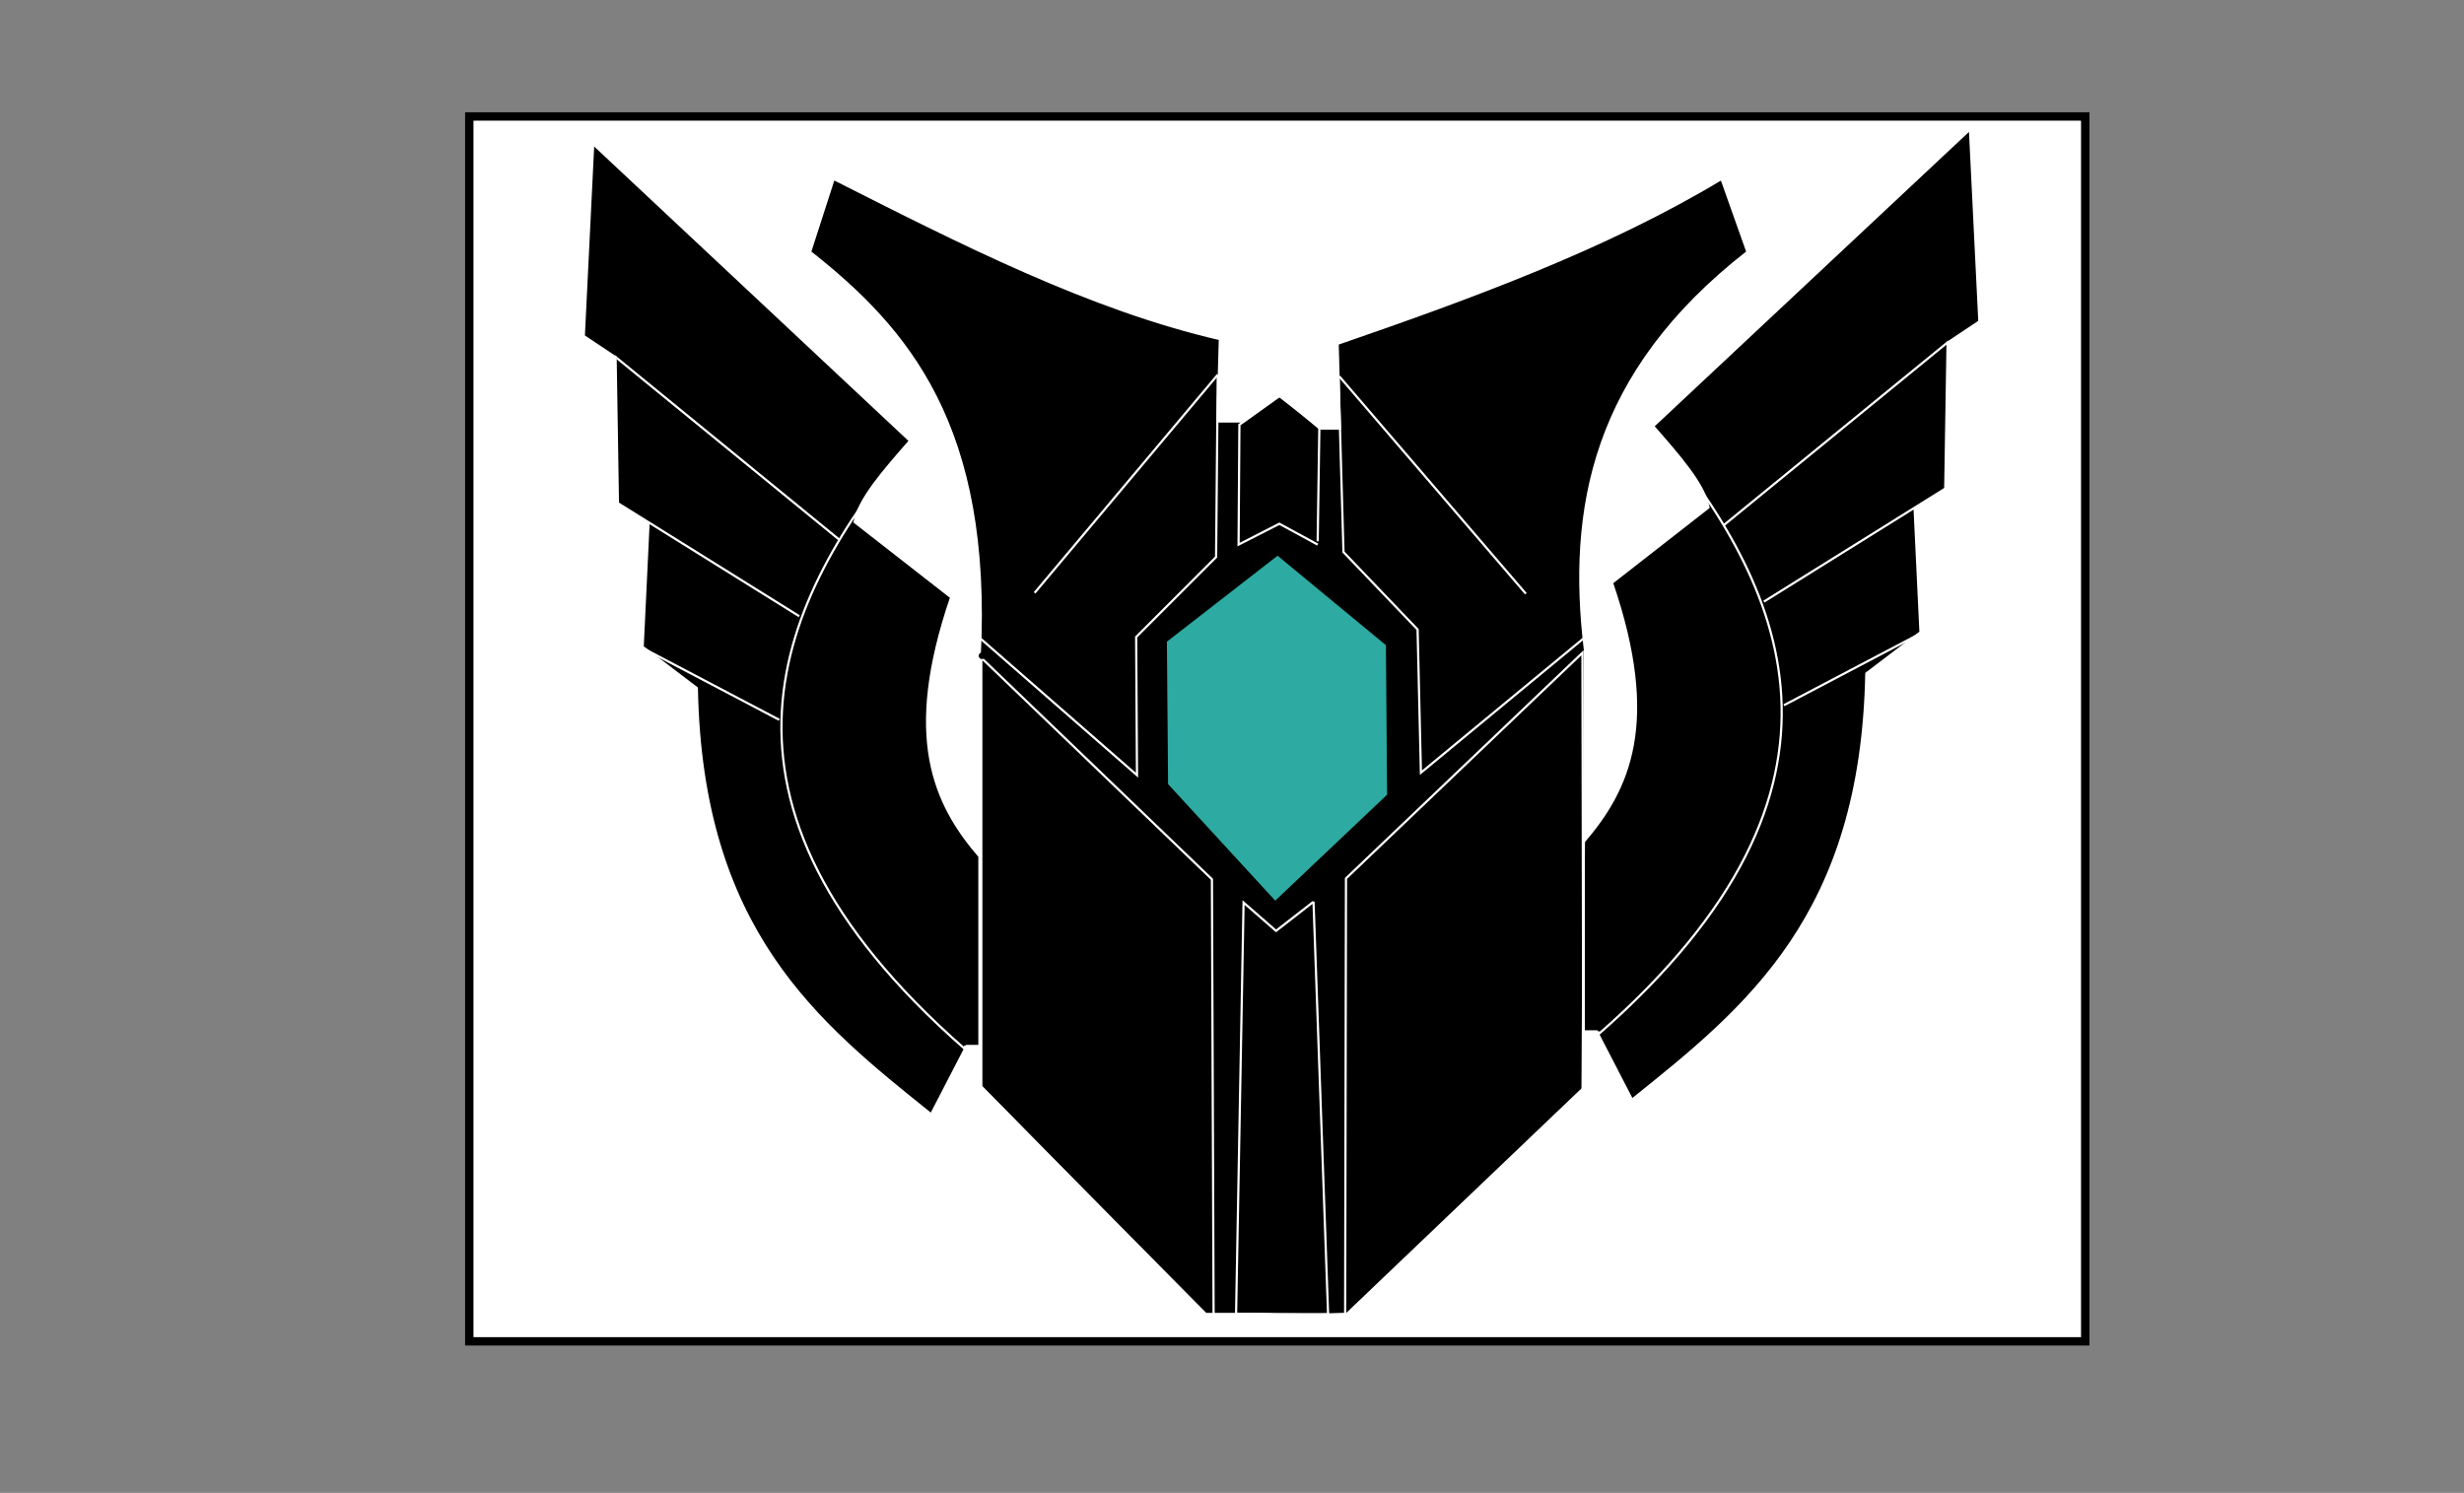 <?xml version="1.0" encoding="UTF-8" standalone="no"?>
<!-- Created with Inkscape (http://www.inkscape.org/) -->

<svg
   version="1.1"
   id="svg9"
   width="1120"
   height="678.667"
   viewBox="0 0 1120 678.667"
   sodipodi:docname="Logo1.svg"
   inkscape:version="1.2.1 (9c6d41e410, 2022-07-14)"
   xmlns:inkscape="http://www.inkscape.org/namespaces/inkscape"
   xmlns:sodipodi="http://sodipodi.sourceforge.net/DTD/sodipodi-0.dtd"
   xmlns="http://www.w3.org/2000/svg"
   xmlns:svg="http://www.w3.org/2000/svg">
  <rect x="0" y="0" width="1120" height="678.667" fill="#808080" stroke="none"/>
  <defs
     id="defs13">
    <inkscape:path-effect
       effect="bspline"
       id="path-effect11573"
       is_visible="true"
       lpeversion="1"
       weight="33.333"
       steps="2"
       helper_size="0"
       apply_no_weight="true"
       apply_with_weight="true"
       only_selected="false" />
    <inkscape:path-effect
       effect="bspline"
       id="path-effect11265"
       is_visible="true"
       lpeversion="1"
       weight="33.333"
       steps="2"
       helper_size="0"
       apply_no_weight="true"
       apply_with_weight="true"
       only_selected="false" />
    <inkscape:path-effect
       effect="bspline"
       id="path-effect11261"
       is_visible="true"
       lpeversion="1"
       weight="33.333"
       steps="2"
       helper_size="0"
       apply_no_weight="true"
       apply_with_weight="true"
       only_selected="false" />
    <inkscape:path-effect
       effect="bspline"
       id="path-effect11257"
       is_visible="true"
       lpeversion="1"
       weight="33.333"
       steps="2"
       helper_size="0"
       apply_no_weight="true"
       apply_with_weight="true"
       only_selected="false" />
    <inkscape:path-effect
       effect="bspline"
       id="path-effect11253"
       is_visible="true"
       lpeversion="1"
       weight="33.333"
       steps="2"
       helper_size="0"
       apply_no_weight="true"
       apply_with_weight="true"
       only_selected="false" />
    <inkscape:path-effect
       effect="bspline"
       id="path-effect11249"
       is_visible="true"
       lpeversion="1"
       weight="33.333"
       steps="2"
       helper_size="0"
       apply_no_weight="true"
       apply_with_weight="true"
       only_selected="false" />
    <inkscape:path-effect
       effect="bspline"
       id="path-effect10741"
       is_visible="true"
       lpeversion="1"
       weight="33.333"
       steps="2"
       helper_size="0"
       apply_no_weight="true"
       apply_with_weight="true"
       only_selected="false" />
    <inkscape:path-effect
       effect="bspline"
       id="path-effect10737"
       is_visible="true"
       lpeversion="1"
       weight="33.333"
       steps="2"
       helper_size="0"
       apply_no_weight="true"
       apply_with_weight="true"
       only_selected="false" />
    <inkscape:path-effect
       effect="bspline"
       id="path-effect10733"
       is_visible="true"
       lpeversion="1"
       weight="33.333"
       steps="2"
       helper_size="0"
       apply_no_weight="true"
       apply_with_weight="true"
       only_selected="false" />
    <inkscape:path-effect
       effect="bspline"
       id="path-effect10729"
       is_visible="true"
       lpeversion="1"
       weight="33.333"
       steps="2"
       helper_size="0"
       apply_no_weight="true"
       apply_with_weight="true"
       only_selected="false" />
  </defs>
  <sodipodi:namedview
     id="namedview11"
     pagecolor="#ffffff"
     bordercolor="#000000"
     borderopacity="0.25"
     inkscape:showpageshadow="2"
     inkscape:pageopacity="0.0"
     inkscape:pagecheckerboard="0"
     inkscape:deskcolor="#d1d1d1"
     showgrid="false"
     inkscape:zoom="0.93418465"
     inkscape:cx="532.01474"
     inkscape:cy="366.09465"
     inkscape:window-width="1600"
     inkscape:window-height="837"
     inkscape:window-x="-8"
     inkscape:window-y="-8"
     inkscape:window-maximized="1"
     inkscape:current-layer="g15" />
  <g
     inkscape:groupmode="layer"
     inkscape:label="Image"
     id="g15">
    <rect
       style="fill:#ffffff;fill-opacity:1;stroke:#000000;stroke-width:3.808;stroke-dasharray:none;stroke-opacity:1"
       id="rect12747"
       width="734.522"
       height="556.827"
       x="213.313"
       y="52.947" />
    <g
       id="g12689"
       transform="translate(21.409,5.352)">
      <g
         id="g12567">
        <path
           style="fill:#000000;fill-opacity:1;stroke:#ffffff;stroke-width:1;stroke-dasharray:none;stroke-opacity:1"
           d="m 698.47,377.334 c 20.626,-23.996 34.56,-54.237 12.845,-117.75 l 43.889,-34.254 c -1.803,-10.43 -13.631,-23.724 -25.156,-36.931 l 143.976,-134.877 4.282,87.242 -14.451,9.634 -1.07,66.903 -13.916,8.564 2.676,56.199 -24.62,18.733 c -2.084,110.072 -54.27,151.949 -106.51,193.752 L 704.358,463.506 h -5.887 z"
           id="path11418"
           sodipodi:nodetypes="ccccccccccccccc" />
        <path
           style="fill:#000000;fill-opacity:0;stroke:#ffffff;stroke-width:1;stroke-dasharray:none;stroke-opacity:1"
           d="m 730.048,188.935 c 59.13,71.552 104.282,162.553 -24.62,275.641 l -0.535,-1.07"
           id="path12385"
           sodipodi:nodetypes="ccc" />
        <path
           style="fill:#000000;fill-opacity:0.492;stroke:#ffffff;stroke-width:1;stroke-dasharray:none;stroke-opacity:1"
           d="M 864.39,149.863 762.162,233.359"
           id="path12441" />
        <g
           id="g12559">
          <path
             style="fill:#000000;fill-opacity:0.492;stroke:#ffffff;stroke-width:1;stroke-dasharray:none;stroke-opacity:1"
             d="m 862.784,216.767 -82.425,51.382"
             id="path12443" />
          <path
             style="fill:#000000;fill-opacity:0.492;stroke:#ffffff;stroke-width:1;stroke-dasharray:none;stroke-opacity:1"
             d="m 851.545,282.599 -62.086,32.649"
             id="path12447" />
        </g>
      </g>
      <g
         id="g12657">
        <g
           id="g12622">
          <path
             style="fill:#000000;fill-opacity:1;stroke:#ffffff;stroke-opacity:1"
             d="m 423.899,293.304 v 194.822 l 102.763,103.834 h 14.986 l 8.261,-0.022 9.493,0.215 11.45,0.11 8.078,0.011 12.337,-0.378 106.667,-101.628 1.07,-200.175 c -7.653,-64.026 3.306,-125.904 73.861,-180.906 L 761.092,76.002 C 709.209,107.258 648.432,129.619 586.608,150.934 l 1.07,38.536 h -8.564 l -19.268,-14.986 -16.057,11.775 h -11.775 l 1.07,-37.466 C 473.906,135.1 415.726,105.432 357.531,76.002 l -10.705,33.184 c 44.486,35.059 82.395,79.327 77.073,184.118 z"
             id="path1654"
             sodipodi:nodetypes="ccccccccccccccccccccccc" />
        </g>
        <path
           style="fill:#ffffff;fill-opacity:0;stroke:#ffffff;stroke-width:1;stroke-dasharray:none;stroke-opacity:1"
           d="m 424.634,293.687 c 0,0 104.834,100.671 104.834,100.671 0,0 0.757,198.314 0.757,198.314 0,0 -3.785,-0.378 -3.785,-0.378 0,0 -101.806,-103.699 -101.806,-103.699 0,0 0,-194.908 0,-194.908 z"
           id="path11247"
           inkscape:path-effect="#path-effect11249"
           inkscape:original-d="m 424.63436,293.68651 104.83398,100.67089 0.75692,198.31409 -3.78462,-0.37846 -101.80628,-103.69859 z" />
        <path
           style="fill:#ffffff;fill-opacity:0;stroke:#ffffff;stroke-width:1;stroke-dasharray:none;stroke-opacity:1"
           d="m 575.641,404.576 c 0,0 6.623,187.528 6.623,187.528 0,0 -23.086,-10e-6 -23.086,-10e-6 0,0 -18.734,-0.189 -18.734,-0.189 0,0 3.406,-186.96 3.406,-186.96 0,0 14.76,12.868 14.76,12.868 0,0 17.031,-13.246 17.031,-13.246 z"
           id="path11251"
           inkscape:path-effect="#path-effect11253"
           inkscape:original-d="m 575.6407,404.57588 6.62308,187.52792 -23.08617,-10e-6 -18.73387,-0.18922 3.40616,-186.96023 14.76001,12.86771 z"
           sodipodi:nodetypes="ccccccc" />
        <path
           style="fill:#ffffff;fill-opacity:0;stroke:#ffffff;stroke-width:1;stroke-dasharray:none;stroke-opacity:1"
           d="m 697.884,291.416 c 0,0 -107.483,102.563 -107.483,102.563 0,0 -0.378,198.693 -0.378,198.693 0,0 108.24,-103.32 108.24,-103.32 0,0 -0.378,-197.936 -0.378,-197.936 z"
           id="path11255"
           inkscape:path-effect="#path-effect11257"
           inkscape:original-d="M 697.88393,291.41574 590.40072,393.97894 590.02226,592.67149 698.26239,489.35137 Z" />
        <g
           id="g12633">
          <path
             style="fill:#44fff3;fill-opacity:0.667"
             d="m 559.311,247.274 49.241,40.677 0.535,67.974 -50.846,48.17 -48.706,-52.987 -0.535,-64.762 z"
             id="path2682" />
          <circle
             id="path5991"
             style="fill:#000000;stroke:none"
             cx="424.97"
             cy="292.769"
             r="1.5" />
          <path
             style="fill:#ffffff;fill-opacity:1;stroke-width:4;stroke-dasharray:none"
             d="M 424.97,293.839 529.874,394.997 Z"
             id="path7313" />
          <path
             style="fill:#ffffff;fill-opacity:1;stroke:#ffffff;stroke-width:1;stroke-dasharray:none;stroke-opacity:1"
             d="m 587.373,165.766 c 0,0 84.775,98.779 84.775,98.779"
             id="path10727"
             inkscape:path-effect="#path-effect10729"
             inkscape:original-d="m 587.37303,165.76635 84.77549,98.77859"
             sodipodi:nodetypes="cc" />
          <path
             style="fill:#ffffff;fill-opacity:1;stroke:#ffffff;stroke-width:1;stroke-dasharray:none;stroke-opacity:1"
             d="m 532.118,165.009 c 0,0 -83.262,99.157 -83.262,99.157"
             id="path10731"
             inkscape:path-effect="#path-effect10733"
             inkscape:original-d="m 532.11757,165.00943 -83.26164,99.15705" />
          <path
             style="fill:#ffffff;fill-opacity:1;stroke:#ffffff;stroke-width:1;stroke-dasharray:none;stroke-opacity:1"
             d="m 577.533,240.702 c 0,0 0.757,-51.471 0.757,-51.471"
             id="path10735"
             inkscape:path-effect="#path-effect10737"
             inkscape:original-d="M 577.53301,240.70183 578.28994,189.231" />
          <path
             style="fill:#ffffff;fill-opacity:0;stroke:#ffffff;stroke-width:1;stroke-dasharray:none;stroke-opacity:1"
             d="m 578.668,189.609 c 0,0 -18.166,-15.138 -18.166,-15.138 0,0 -18.545,13.246 -18.545,13.246 0,0 -0.378,54.499 -0.378,54.499 0,0 18.545,-9.462 18.545,-9.462 0,0 17.409,9.462 17.409,9.462"
             id="path10739"
             inkscape:path-effect="#path-effect10741"
             inkscape:original-d="m 578.6684,189.60946 -18.16618,-15.13848 -18.54463,13.24617 -0.37847,54.49853 18.54464,-9.46155 17.40925,9.46155" />
          <path
             style="fill:#ffffff;fill-opacity:0;stroke:#ffffff;stroke-width:1;stroke-dasharray:none;stroke-opacity:1"
             d="m 586.995,165.766 c 0,0 2.271,79.855 2.271,79.855 0,0 33.683,35.197 33.683,35.197 0,0 1.514,65.095 1.514,65.095 0,0 73.8,-60.932 73.8,-60.932"
             id="path11259"
             inkscape:path-effect="#path-effect11261"
             inkscape:original-d="m 586.99456,165.76636 2.27078,79.85548 33.68311,35.19696 1.51385,65.09547 73.80009,-60.93238" />
          <path
             style="fill:#ffffff;fill-opacity:0;stroke:#ffffff;stroke-width:1;stroke-dasharray:none;stroke-opacity:1"
             d="m 532.118,165.009 c 0,0 -0.757,82.883 -0.757,82.883 0,0 -36.332,36.332 -36.332,36.332 0,0 0.378,62.825 0.378,62.825 0,0 -71.529,-62.446 -71.529,-62.446"
             id="path11263"
             inkscape:path-effect="#path-effect11265"
             inkscape:original-d="m 532.11757,165.00943 -0.75692,82.88318 -36.33235,36.33235 0.37846,62.82469 -71.52932,-62.44623" />
        </g>
        <g
           id="g12567-8"
           transform="matrix(-1,0,0,1,1122.252,6.639)">
          <path
             style="fill:#000000;fill-opacity:1;stroke:#ffffff;stroke-width:1;stroke-dasharray:none;stroke-opacity:1"
             d="m 698.47,377.334 c 20.626,-23.996 34.56,-54.237 12.845,-117.75 l 43.889,-34.254 c -1.803,-10.43 -13.631,-23.724 -25.156,-36.931 l 143.976,-134.877 4.282,87.242 -14.451,9.634 -1.07,66.903 -13.916,8.564 2.676,56.199 -24.62,18.733 c -2.084,110.072 -54.27,151.949 -106.51,193.752 L 704.358,463.506 h -5.887 z"
             id="path11418-3"
             sodipodi:nodetypes="ccccccccccccccc" />
          <path
             style="fill:#000000;fill-opacity:0;stroke:#ffffff;stroke-width:1;stroke-dasharray:none;stroke-opacity:1"
             d="m 730.048,188.935 c 59.13,71.552 104.282,162.553 -24.62,275.641 l -0.535,-1.07"
             id="path12385-5"
             sodipodi:nodetypes="ccc" />
          <path
             style="fill:#000000;fill-opacity:0.492;stroke:#ffffff;stroke-width:1;stroke-dasharray:none;stroke-opacity:1"
             d="M 864.39,149.863 762.162,233.359"
             id="path12441-5" />
          <g
             id="g12559-1">
            <path
               style="fill:#000000;fill-opacity:0.492;stroke:#ffffff;stroke-width:1;stroke-dasharray:none;stroke-opacity:1"
               d="m 862.784,216.767 -82.425,51.382"
               id="path12443-0" />
            <path
               style="fill:#000000;fill-opacity:0.492;stroke:#ffffff;stroke-width:1;stroke-dasharray:none;stroke-opacity:1"
               d="m 851.545,282.599 -62.086,32.649"
               id="path12447-6" />
          </g>
        </g>
      </g>
    </g>
  </g>
</svg>
